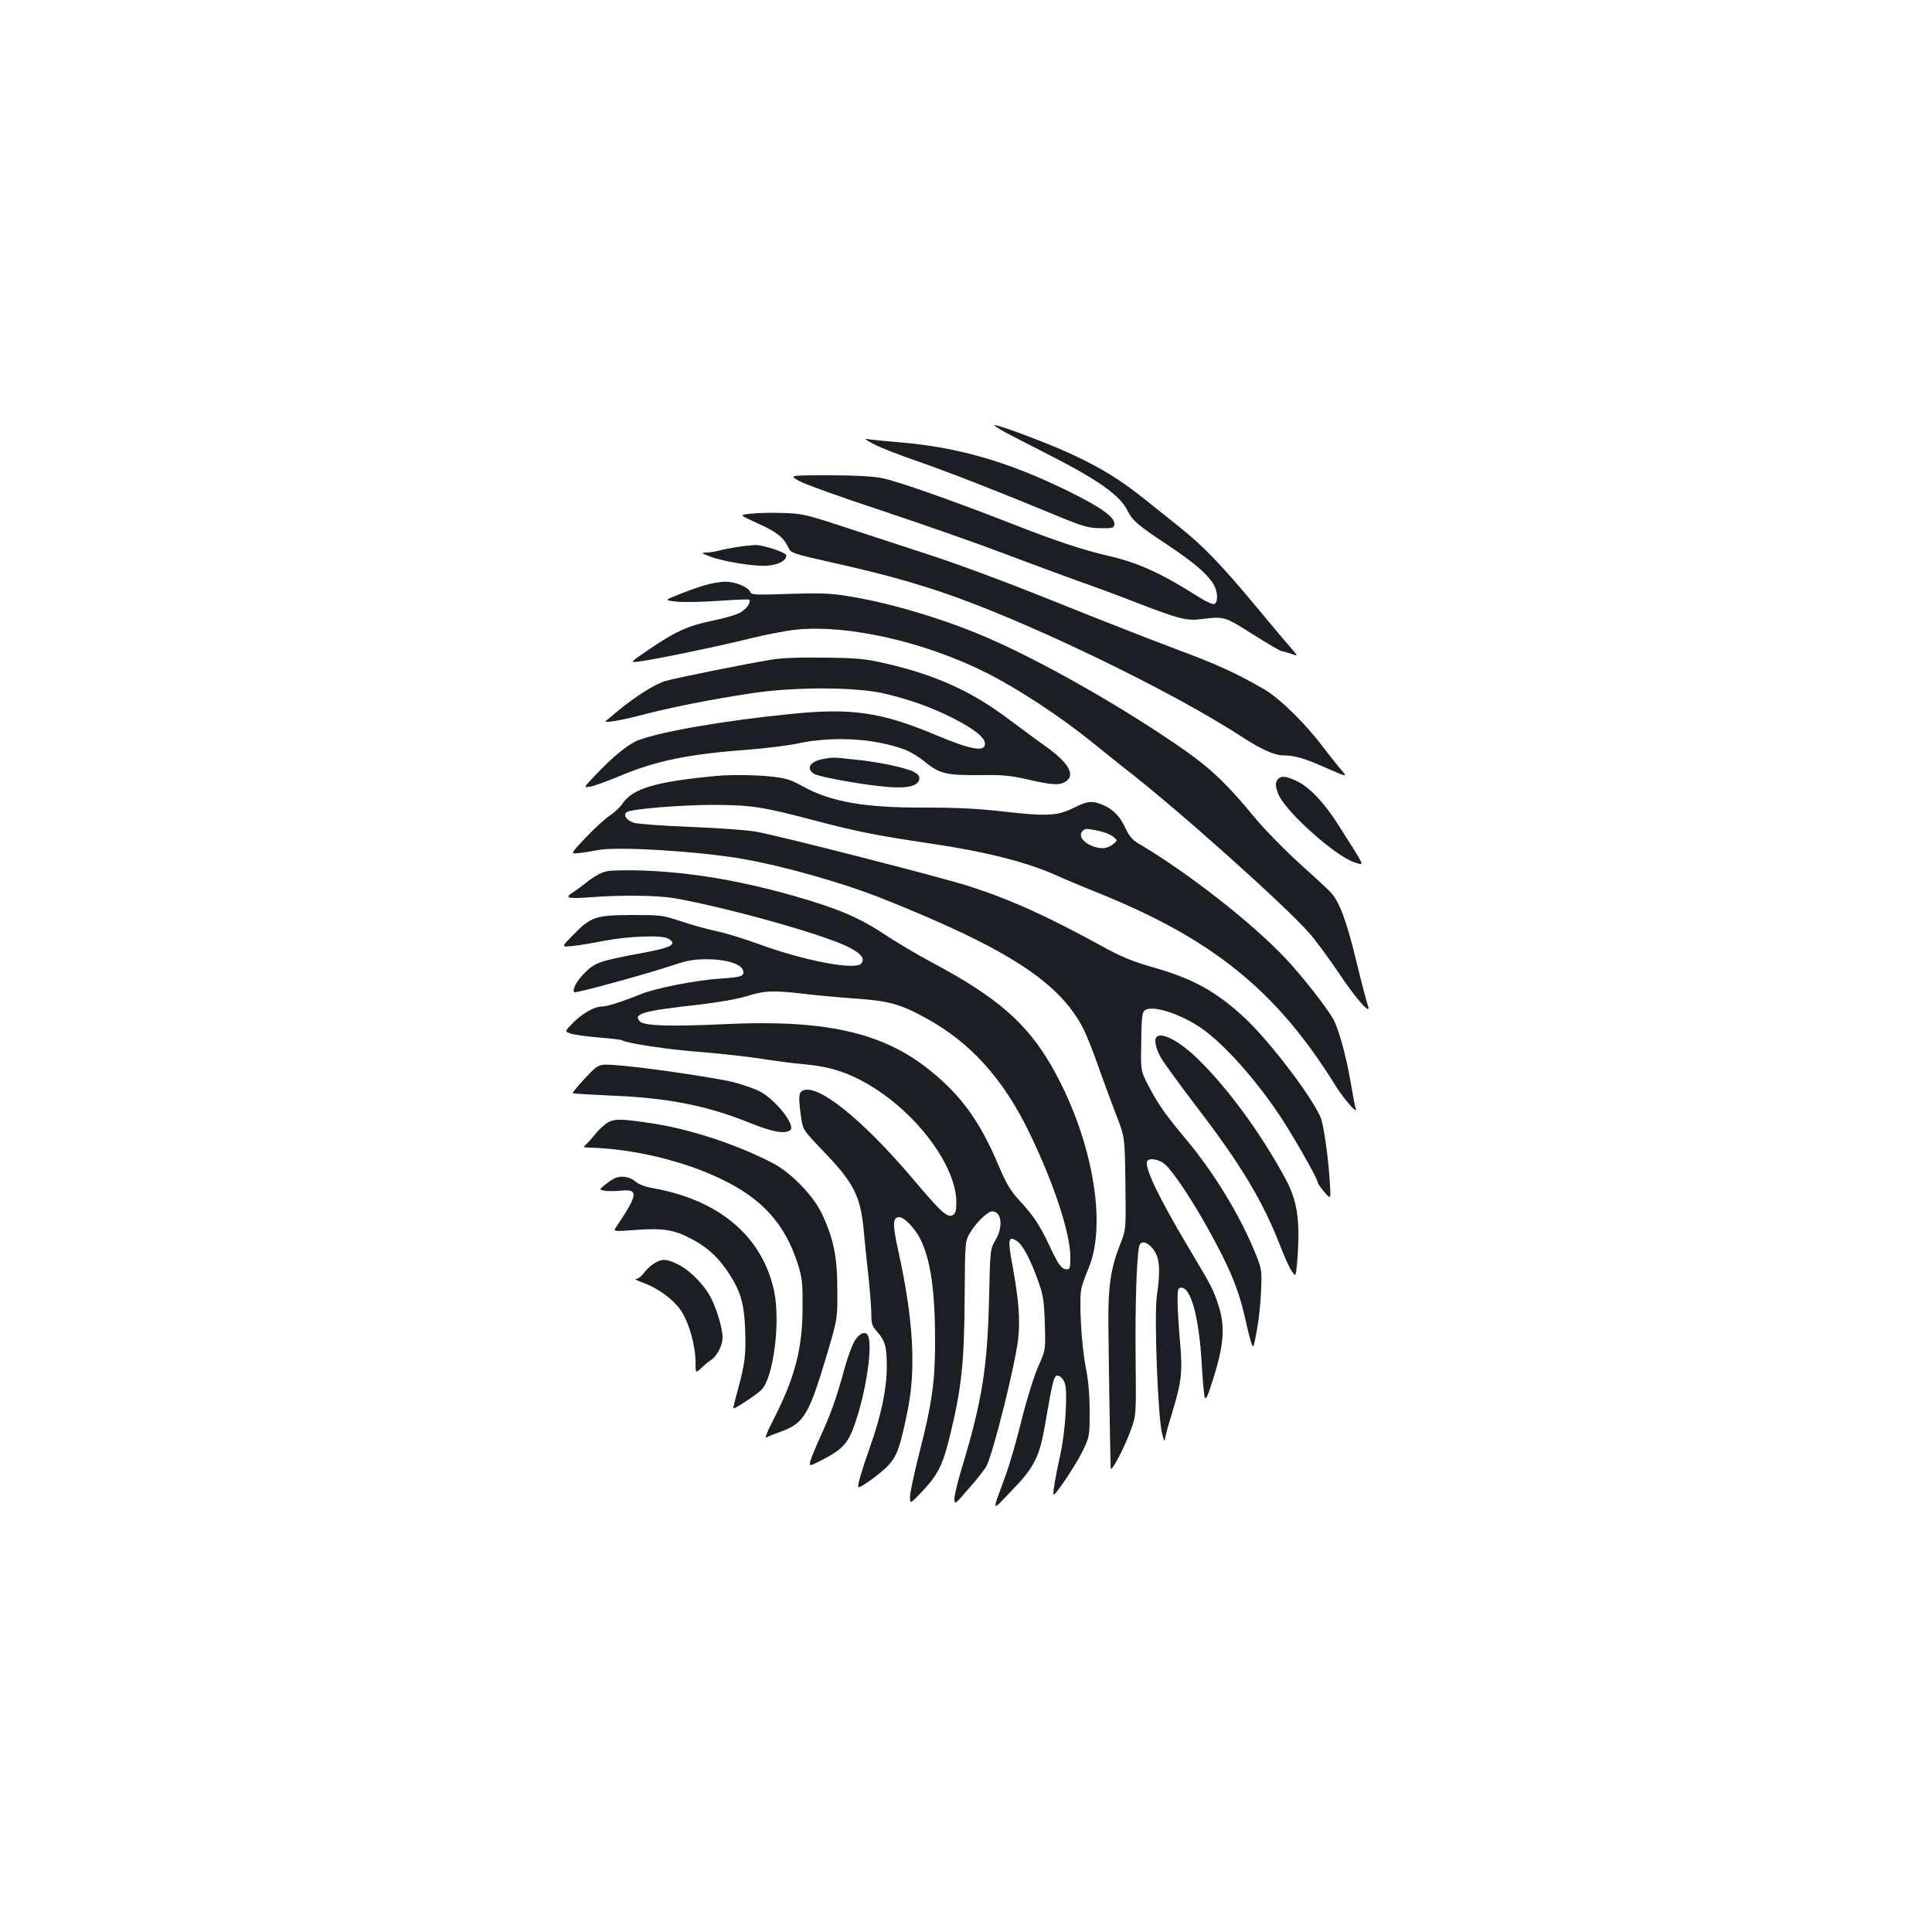 <?xml version="1.0" standalone="no"?>
<!DOCTYPE svg PUBLIC "-//W3C//DTD SVG 20010904//EN"
 "http://www.w3.org/TR/2001/REC-SVG-20010904/DTD/svg10.dtd">
<svg version="1.0" xmlns="http://www.w3.org/2000/svg"
 width="1000pt" height="1000pt" viewBox="0 0 1000 1000"
 preserveAspectRatio="xMidYMid meet">
<g transform="translate(0,1000) scale(0.1,-0.1)"
fill="#1b1f23" stroke="none">
<path d="M5200 7764 c36 -19 140 -73 231 -119 253 -129 365 -208 405 -288 26
-52 52 -74 199 -172 144 -95 212 -154 246 -209 23 -37 25 -94 4 -102 -8 -4
-49 15 -92 43 -179 114 -303 170 -444 203 -140 32 -280 78 -514 170 -315 123
-591 220 -673 236 -49 9 -142 14 -275 14 -202 0 -202 0 -152 -29 28 -16 217
-84 420 -151 204 -68 483 -165 620 -217 138 -52 318 -119 402 -149 83 -29 221
-80 305 -113 217 -84 259 -95 332 -86 124 15 122 16 270 -78 76 -48 143 -87
149 -87 7 -1 29 -7 50 -14 37 -14 37 -14 -3 33 -23 25 -102 120 -178 211 -176
212 -274 314 -392 408 -52 42 -135 108 -185 148 -123 98 -216 156 -359 224
-113 55 -391 160 -419 160 -6 0 17 -16 53 -36z"/>
<path d="M4525 7700 c33 -17 132 -56 220 -86 166 -58 403 -150 705 -275 157
-65 182 -72 245 -73 64 -1 70 1 73 20 5 36 -70 89 -243 174 -307 150 -565 225
-863 250 -70 6 -143 13 -162 16 -31 5 -28 2 25 -26z"/>
<path d="M3885 7341 c-60 -6 -60 -6 37 -50 98 -44 135 -73 159 -126 14 -28 19
-30 227 -77 233 -52 375 -90 557 -150 430 -143 1193 -510 1563 -752 100 -65
169 -96 217 -96 51 0 103 -14 190 -52 155 -67 143 -66 93 -6 -24 29 -62 78
-85 108 -91 120 -221 247 -301 293 -145 84 -247 130 -457 208 -115 43 -394
152 -620 243 -250 101 -514 199 -675 251 -146 48 -348 114 -450 147 -172 56
-193 60 -290 63 -58 2 -132 0 -165 -4z"/>
<path d="M3817 7169 c-32 -5 -75 -13 -95 -19 -20 -5 -50 -10 -67 -10 -28 -1
-26 -2 16 -19 69 -27 233 -54 300 -49 58 4 99 26 99 53 0 16 -121 55 -163 54
-17 -1 -58 -5 -90 -10z"/>
<path d="M3645 6970 c-33 -10 -93 -31 -134 -48 -73 -29 -73 -29 -9 -36 35 -4
132 -2 217 4 84 6 155 9 159 6 12 -13 -18 -54 -53 -70 -20 -10 -85 -28 -143
-40 -122 -25 -189 -56 -328 -151 -95 -65 -95 -65 -47 -59 77 9 423 81 574 119
76 19 184 40 240 46 269 27 665 -63 986 -224 164 -83 383 -227 546 -359 62
-50 139 -112 171 -137 268 -207 828 -708 953 -851 36 -41 104 -134 153 -207
89 -134 172 -227 150 -167 -6 16 -33 119 -60 230 -52 214 -88 310 -136 359
-16 17 -88 83 -160 148 -71 64 -170 165 -220 224 -186 224 -254 284 -504 449
-305 200 -660 396 -910 502 -222 94 -497 175 -705 207 -90 15 -145 16 -303 11
-170 -6 -193 -5 -198 9 -11 27 -79 55 -131 54 -26 0 -75 -9 -108 -19z"/>
<path d="M3990 6585 c-135 -22 -492 -94 -546 -110 -53 -15 -155 -80 -244 -153
-30 -26 -59 -49 -64 -53 -16 -14 79 2 189 31 135 36 360 81 560 111 219 34
535 34 684 1 136 -31 254 -73 371 -133 108 -55 163 -101 158 -133 -5 -38 -76
-25 -248 47 -289 122 -442 144 -762 111 -339 -34 -664 -90 -783 -135 -53 -20
-133 -85 -227 -185 -58 -61 -58 -61 -25 -56 17 2 84 26 149 53 191 81 360 116
673 139 83 6 197 20 255 32 183 39 398 26 553 -32 29 -11 76 -39 105 -64 75
-61 111 -69 281 -68 121 2 161 -2 252 -23 125 -29 166 -31 197 -9 49 34 12 97
-107 182 -36 25 -121 88 -188 138 -195 147 -379 230 -639 290 -104 24 -144 28
-314 30 -132 2 -222 -1 -280 -11z"/>
<path d="M4258 6071 c-67 -14 -87 -48 -45 -76 27 -17 272 -61 392 -69 95 -7
148 7 153 41 2 16 -5 26 -28 38 -43 22 -185 52 -309 64 -112 12 -109 12 -163
2z"/>
<path d="M3710 5984 c-314 -29 -434 -65 -487 -142 -12 -19 -42 -47 -66 -63
-25 -16 -81 -68 -125 -114 -80 -85 -80 -85 -39 -81 23 2 69 10 102 16 97 20
518 -6 745 -45 214 -37 521 -124 725 -205 654 -261 923 -436 1045 -680 15 -30
49 -116 75 -190 26 -74 68 -187 92 -250 45 -115 45 -115 48 -355 3 -240 3
-240 -25 -310 -50 -126 -65 -220 -63 -415 1 -162 10 -716 12 -750 2 -24 71
107 103 195 29 80 29 80 26 375 -3 263 5 515 18 578 9 45 69 13 93 -51 14 -37
14 -101 -1 -203 -15 -101 5 -627 27 -714 7 -30 14 -45 14 -34 1 12 14 65 31
118 56 183 62 229 48 389 -7 78 -13 174 -13 212 0 63 2 70 20 70 50 0 92 -158
105 -395 5 -85 12 -163 16 -173 5 -13 15 6 35 70 63 192 72 290 38 399 -27 87
-37 106 -164 318 -144 242 -220 399 -208 434 8 21 60 13 91 -13 41 -34 135
-175 221 -328 115 -206 163 -322 196 -472 8 -38 21 -90 28 -114 14 -45 14 -45
32 50 10 52 20 144 22 204 5 107 4 114 -26 190 -80 201 -219 429 -372 610
-100 119 -138 175 -190 275 -30 58 -33 73 -33 145 2 199 4 222 19 235 36 30
181 -15 292 -91 119 -82 287 -271 414 -464 69 -105 189 -317 189 -333 0 -6 15
-29 34 -51 35 -41 35 -41 29 51 -6 106 -27 265 -43 321 -26 88 -257 396 -394
525 -150 140 -271 207 -481 266 -101 29 -158 52 -255 105 -291 160 -477 244
-697 315 -144 46 -979 260 -1098 281 -50 9 -204 20 -345 25 -140 6 -270 15
-288 21 -41 13 -60 44 -35 57 32 16 285 36 448 36 195 -1 253 -10 515 -79 219
-58 323 -79 600 -120 292 -43 504 -97 658 -166 37 -17 130 -56 207 -87 601
-241 933 -509 1238 -1002 45 -72 119 -155 104 -117 -4 9 -15 70 -26 135 -23
137 -64 283 -92 331 -38 64 -159 218 -240 305 -176 188 -514 452 -771 603 -27
16 -45 38 -62 75 -27 61 -65 100 -118 122 -54 23 -81 20 -150 -15 -84 -42
-138 -45 -359 -20 -139 16 -245 21 -415 21 -310 -1 -483 29 -631 111 -58 32
-87 42 -155 49 -78 9 -210 11 -288 4z m1979 -285 c28 -6 61 -19 73 -30 23 -19
23 -19 -1 -39 -13 -11 -36 -20 -52 -20 -69 0 -136 53 -108 86 14 17 23 17 88
3z"/>
<path d="M6609 5959 c-8 -17 -7 -31 7 -68 33 -88 298 -325 396 -355 52 -15 61
-36 -84 193 -70 111 -147 194 -210 225 -63 32 -94 33 -109 5z"/>
<path d="M3149 5492 c-33 -6 -63 -21 -104 -52 -31 -25 -68 -52 -81 -60 -45
-28 -26 -33 94 -24 161 12 342 10 432 -5 258 -45 739 -178 887 -246 77 -36
103 -65 81 -92 -30 -37 -300 15 -538 103 -69 25 -165 55 -215 65 -49 11 -133
34 -185 52 -91 30 -102 31 -251 31 -186 -1 -211 -9 -304 -105 -60 -61 -60 -61
-5 -56 30 3 105 15 165 27 130 25 299 31 333 12 52 -30 19 -47 -151 -78 -202
-37 -231 -48 -283 -102 -41 -42 -64 -86 -51 -98 6 -6 380 96 507 139 77 26
111 32 180 32 98 0 175 -24 186 -57 9 -30 -7 -36 -115 -43 -128 -8 -340 -50
-415 -81 -87 -36 -174 -64 -202 -64 -38 0 -102 -37 -149 -85 -43 -44 -43 -44
-10 -55 18 -6 83 -15 144 -20 61 -5 115 -11 119 -14 26 -16 235 -48 407 -61
110 -9 252 -25 315 -35 63 -10 165 -24 226 -29 125 -11 221 -41 325 -102 251
-145 458 -422 459 -611 0 -45 -4 -59 -18 -67 -29 -15 -57 10 -205 185 -269
317 -503 503 -576 457 -18 -11 -18 -41 -4 -140 9 -61 11 -63 114 -171 157
-163 192 -231 209 -404 5 -57 16 -166 25 -243 8 -77 15 -166 15 -197 0 -49 4
-62 30 -91 42 -48 50 -77 50 -179 0 -116 -29 -255 -86 -415 -47 -134 -67 -203
-61 -210 9 -8 126 78 160 118 41 47 56 90 93 269 47 221 32 481 -47 838 -30
136 -29 172 6 172 25 0 80 -57 108 -112 54 -108 77 -267 77 -534 0 -205 -16
-319 -81 -572 -27 -107 -49 -210 -49 -230 1 -37 1 -37 60 25 85 90 109 137
147 292 60 245 74 379 76 711 2 295 2 295 29 341 30 50 90 109 113 109 49 0
59 -78 18 -148 -28 -47 -28 -47 -34 -317 -9 -347 -36 -515 -138 -855 -23 -74
-41 -149 -41 -167 0 -33 1 -33 75 53 42 47 83 100 91 116 36 71 148 520 164
658 11 100 3 203 -30 383 -25 132 -21 153 24 123 30 -19 72 -99 111 -211 25
-69 29 -99 33 -216 4 -137 4 -137 -33 -219 -21 -47 -58 -164 -86 -275 -26
-107 -64 -238 -84 -292 -73 -200 -76 -190 29 -81 119 122 147 177 176 348 43
250 46 258 74 247 9 -4 21 -19 27 -34 16 -40 4 -248 -21 -363 -27 -122 -42
-211 -37 -216 8 -8 117 155 151 226 35 73 36 76 36 202 0 87 -6 160 -20 230
-24 123 -36 356 -22 413 6 22 22 68 37 102 98 235 15 685 -194 1048 -127 220
-283 355 -611 530 -79 42 -194 110 -255 151 -130 86 -245 134 -470 198 -279
79 -531 121 -775 130 -74 3 -156 1 -181 -2z m1021 -637 c69 -8 189 -19 266
-24 165 -12 227 -29 359 -102 229 -126 397 -313 529 -584 129 -264 216 -527
216 -651 0 -56 -2 -64 -18 -64 -27 0 -45 24 -90 122 -48 103 -83 157 -158 237
-44 48 -65 84 -104 175 -98 233 -194 365 -358 497 -243 196 -543 263 -1061
238 -283 -13 -415 -9 -439 14 -38 39 16 55 298 86 106 12 207 30 255 45 94 29
138 31 305 11z"/>
<path d="M5987 4633 c-15 -14 -5 -60 22 -108 16 -27 100 -143 187 -257 226
-294 342 -488 431 -718 20 -52 46 -110 58 -128 22 -32 22 -32 29 44 17 211 3
316 -61 434 -128 236 -295 464 -453 619 -92 90 -187 141 -213 114z"/>
<path d="M3029 4420 c-38 -41 -67 -76 -64 -78 2 -3 93 -8 202 -13 287 -11 493
-52 709 -139 121 -49 182 -60 213 -41 35 22 -78 165 -162 205 -29 13 -88 34
-132 45 -93 23 -480 80 -609 88 -88 6 -88 6 -157 -67z"/>
<path d="M3151 4193 c-17 -9 -49 -37 -69 -62 -20 -25 -44 -51 -52 -58 -12 -10
-9 -13 20 -13 225 -6 483 -67 677 -160 220 -104 338 -236 405 -450 20 -65 23
-95 22 -220 0 -212 -41 -366 -155 -586 -30 -60 -42 -90 -31 -84 9 6 43 19 74
30 120 44 145 86 240 405 53 180 53 180 52 330 0 172 -20 266 -81 395 -44 92
-157 208 -248 257 -183 96 -423 176 -621 207 -163 25 -197 26 -233 9z"/>
<path d="M3175 3898 c-11 -6 -32 -21 -47 -33 -27 -23 -27 -23 1 -28 15 -3 53
-3 84 0 94 10 90 -19 -23 -187 -17 -25 -17 -25 102 -16 137 10 198 1 284 -45
81 -42 137 -92 188 -167 68 -100 88 -165 93 -307 5 -126 -1 -172 -40 -317 -14
-49 -23 -88 -21 -88 13 0 124 74 146 97 62 65 98 352 65 509 -60 283 -283 473
-627 534 -41 7 -74 20 -93 36 -31 26 -78 31 -112 12z"/>
<path d="M3385 3460 c-17 -10 -41 -33 -53 -50 -12 -16 -30 -30 -40 -30 -9 -1
6 -8 33 -18 77 -27 159 -86 199 -145 42 -61 76 -181 76 -268 0 -57 0 -57 29
-31 15 15 39 35 53 44 30 20 58 75 58 115 0 44 -27 138 -57 199 -33 69 -109
147 -173 179 -59 30 -85 31 -125 5z"/>
<path d="M4426 3063 c-14 -21 -36 -81 -51 -133 -43 -159 -75 -250 -126 -360
-26 -58 -51 -118 -55 -133 -6 -28 -6 -28 64 8 107 55 135 88 171 198 55 163
87 384 65 441 -11 28 -43 18 -68 -21z"/>
</g>
</svg>
